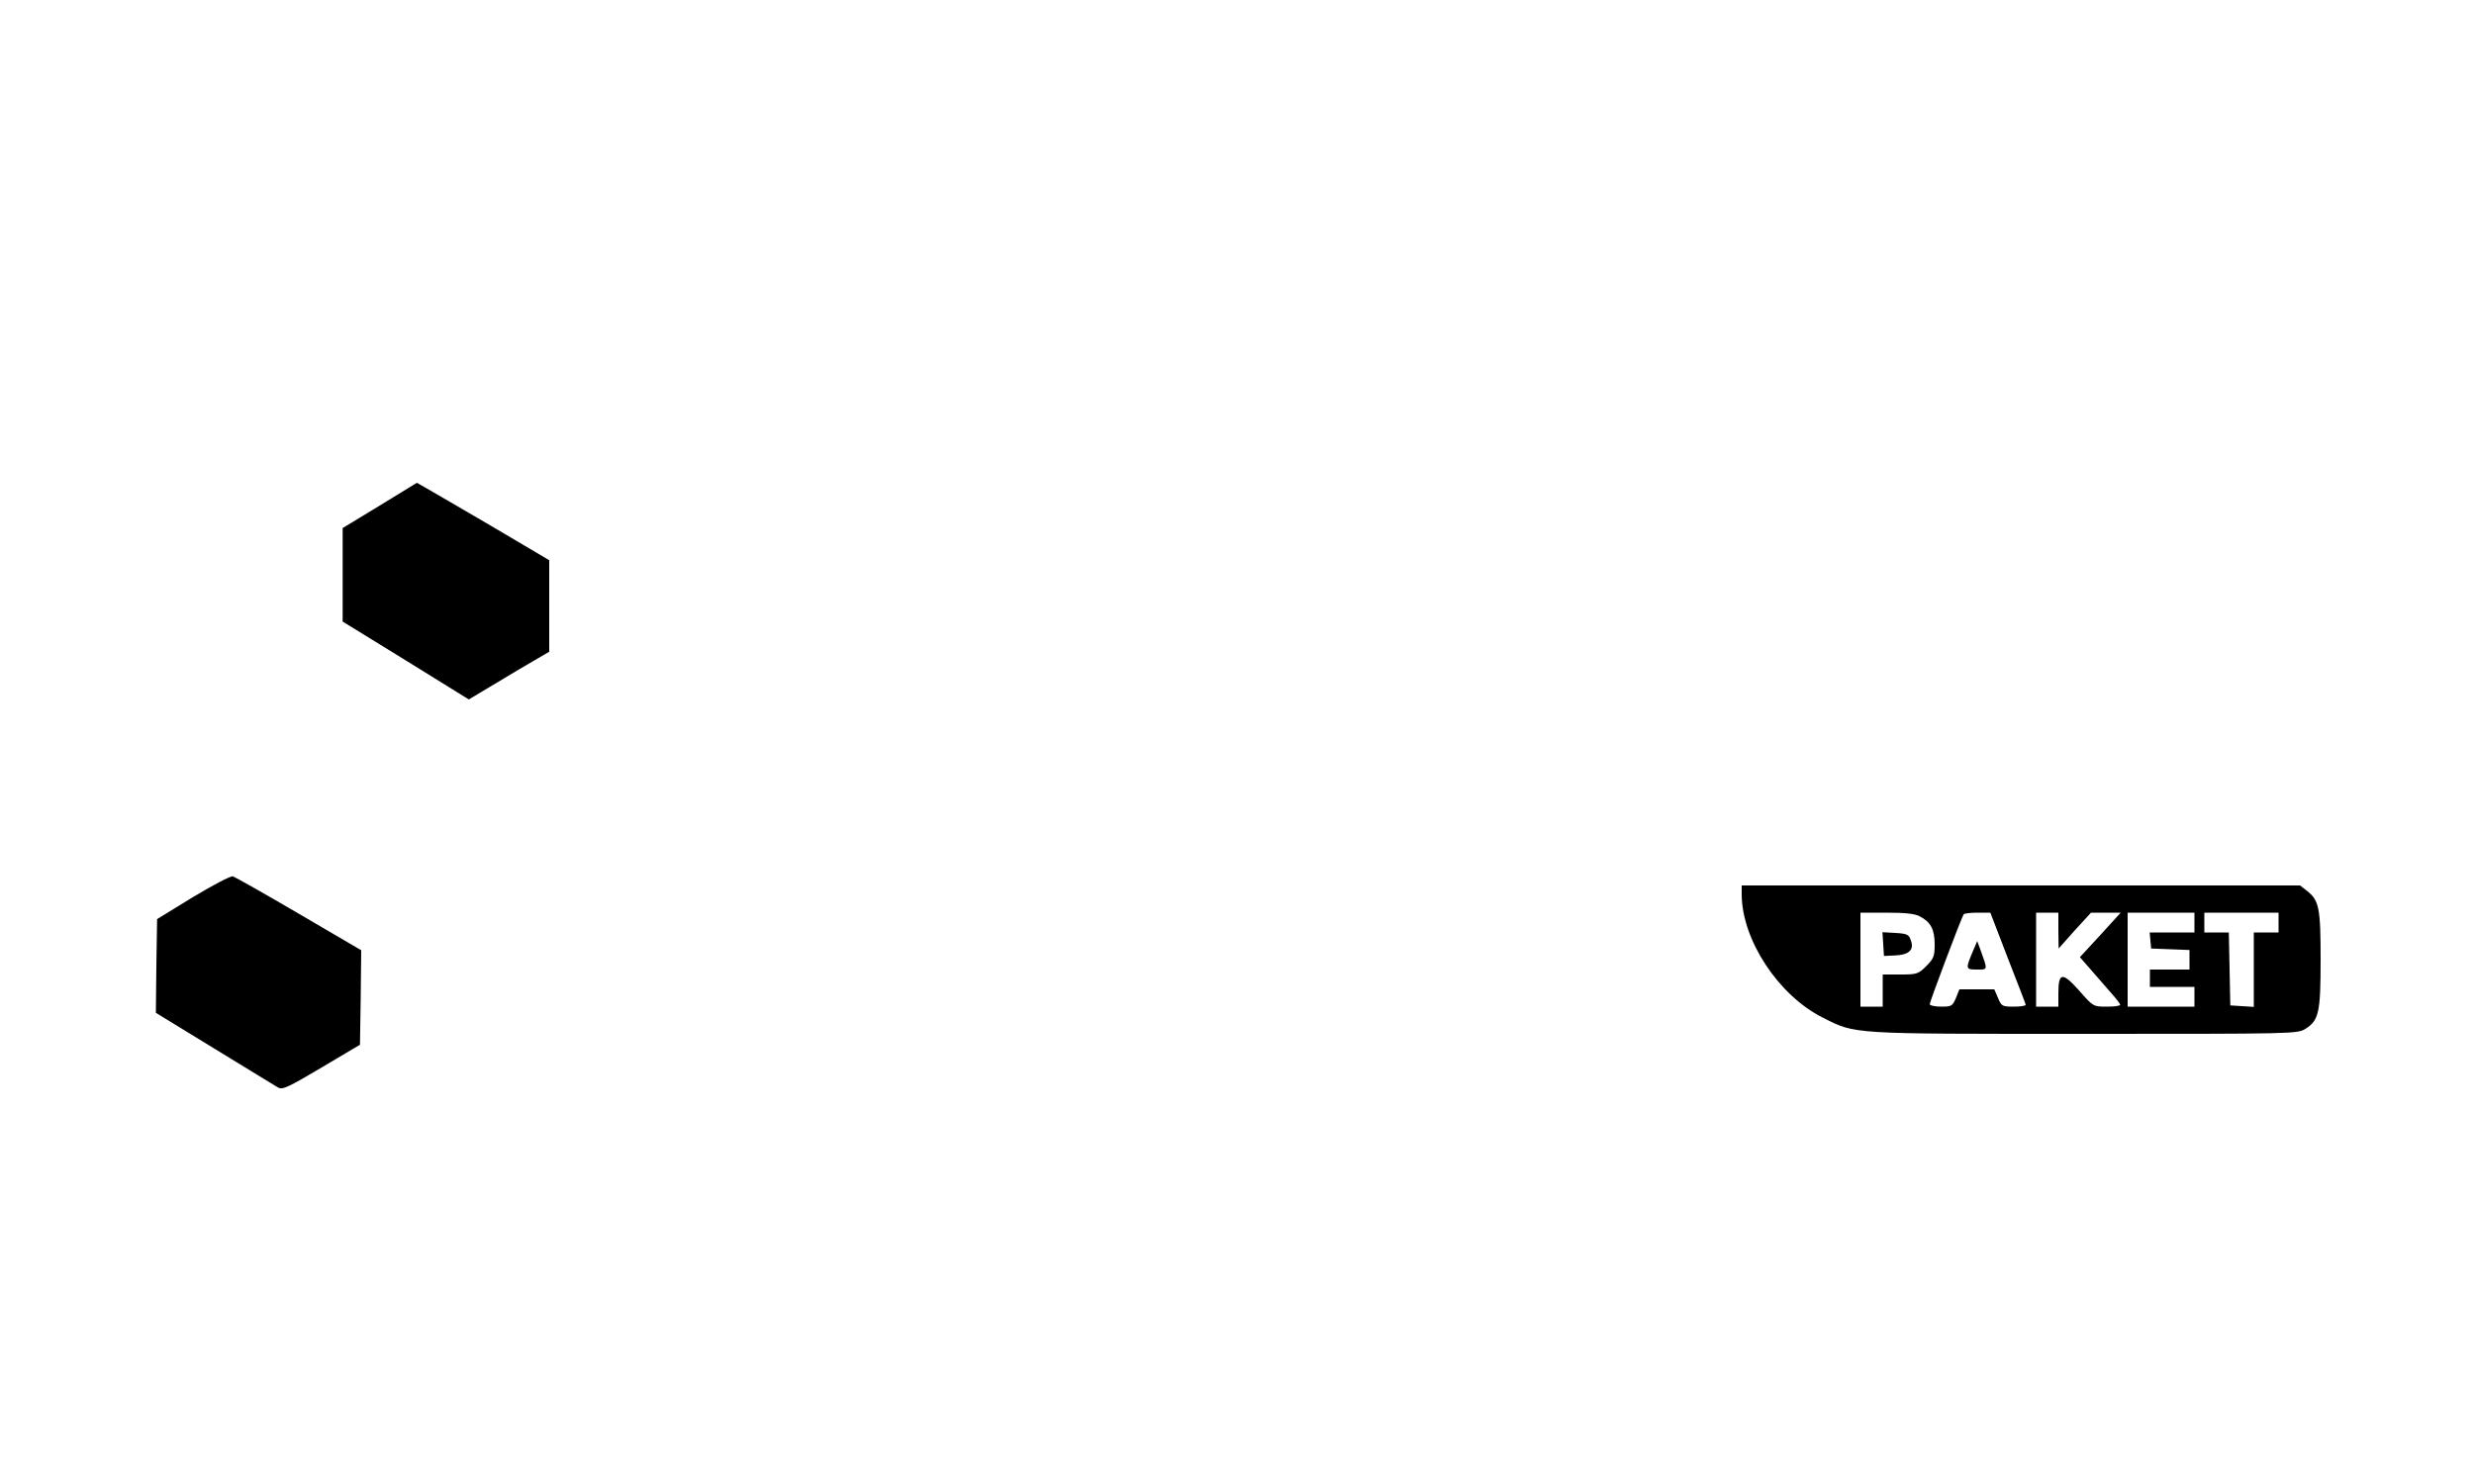 <?xml version="1.0" standalone="no"?>
<!DOCTYPE svg PUBLIC "-//W3C//DTD SVG 20010904//EN"
 "http://www.w3.org/TR/2001/REC-SVG-20010904/DTD/svg10.dtd">
<svg version="1.0" xmlns="http://www.w3.org/2000/svg"
 width="1000pt" height="600pt" viewBox="0 0 1000 600"
 preserveAspectRatio="xMidYMid meet">

<g transform="translate(0,600) scale(0.1,-0.1)"
fill="#000000" stroke="none">
<path d="M1535 3956 l-150 -91 0 -189 0 -189 255 -157 255 -158 40 24 c22 13
95 57 162 97 l123 72 0 185 0 185 -237 140 c-131 76 -251 147 -268 156 l-30
17 -150 -92z"/>
<path d="M780 2373 l-145 -89 -3 -189 -2 -190 237 -145 c130 -80 246 -150 257
-157 18 -10 41 1 176 81 l155 92 3 191 2 191 -251 147 c-138 81 -259 149 -268
152 -9 2 -81 -36 -161 -84z"/>
<path d="M7040 2383 c1 -183 148 -407 327 -497 135 -68 105 -66 1058 -66 845
0 861 0 893 20 55 34 62 66 62 280 0 208 -6 240 -55 278 l-28 22 -1128 0
-1129 0 0 -37z m720 -88 c44 -23 60 -53 60 -113 0 -48 -4 -58 -34 -88 -32 -32
-38 -34 -105 -34 l-71 0 0 -65 0 -65 -45 0 -45 0 0 190 0 190 105 0 c75 0 115
-4 135 -15z m355 -167 c39 -100 72 -185 73 -190 2 -4 -19 -8 -47 -8 -49 0 -51
2 -65 35 l-15 35 -70 0 -71 0 -14 -35 c-14 -33 -18 -35 -60 -35 -26 0 -46 5
-46 10 0 10 127 347 137 363 2 4 28 7 56 7 l52 0 70 -182z m205 110 l1 -73 65
73 66 72 60 0 60 0 -82 -90 -83 -90 49 -56 c27 -31 63 -72 81 -93 18 -20 32
-39 33 -43 0 -5 -24 -8 -54 -8 -55 0 -55 0 -112 65 -68 76 -84 74 -84 -11 l0
-54 -45 0 -45 0 0 190 0 190 45 0 45 0 0 -72z m550 32 l0 -40 -91 0 -90 0 3
-32 3 -33 78 -3 77 -3 0 -39 0 -40 -80 0 -80 0 0 -35 0 -35 90 0 90 0 0 -40 0
-40 -135 0 -135 0 0 190 0 190 135 0 135 0 0 -40z m340 0 l0 -40 -50 0 -50 0
0 -151 0 -150 -47 3 -48 3 -3 148 -3 147 -49 0 -50 0 0 40 0 40 150 0 150 0 0
-40z"/>
<path d="M7612 2183 l3 -48 44 2 c56 2 79 22 65 60 -8 25 -15 28 -62 31 l-53
3 3 -48z"/>
<path d="M7977 2160 c-33 -78 -33 -80 13 -80 46 0 45 -4 15 80 l-13 35 -15
-35z"/>
</g>
</svg>
